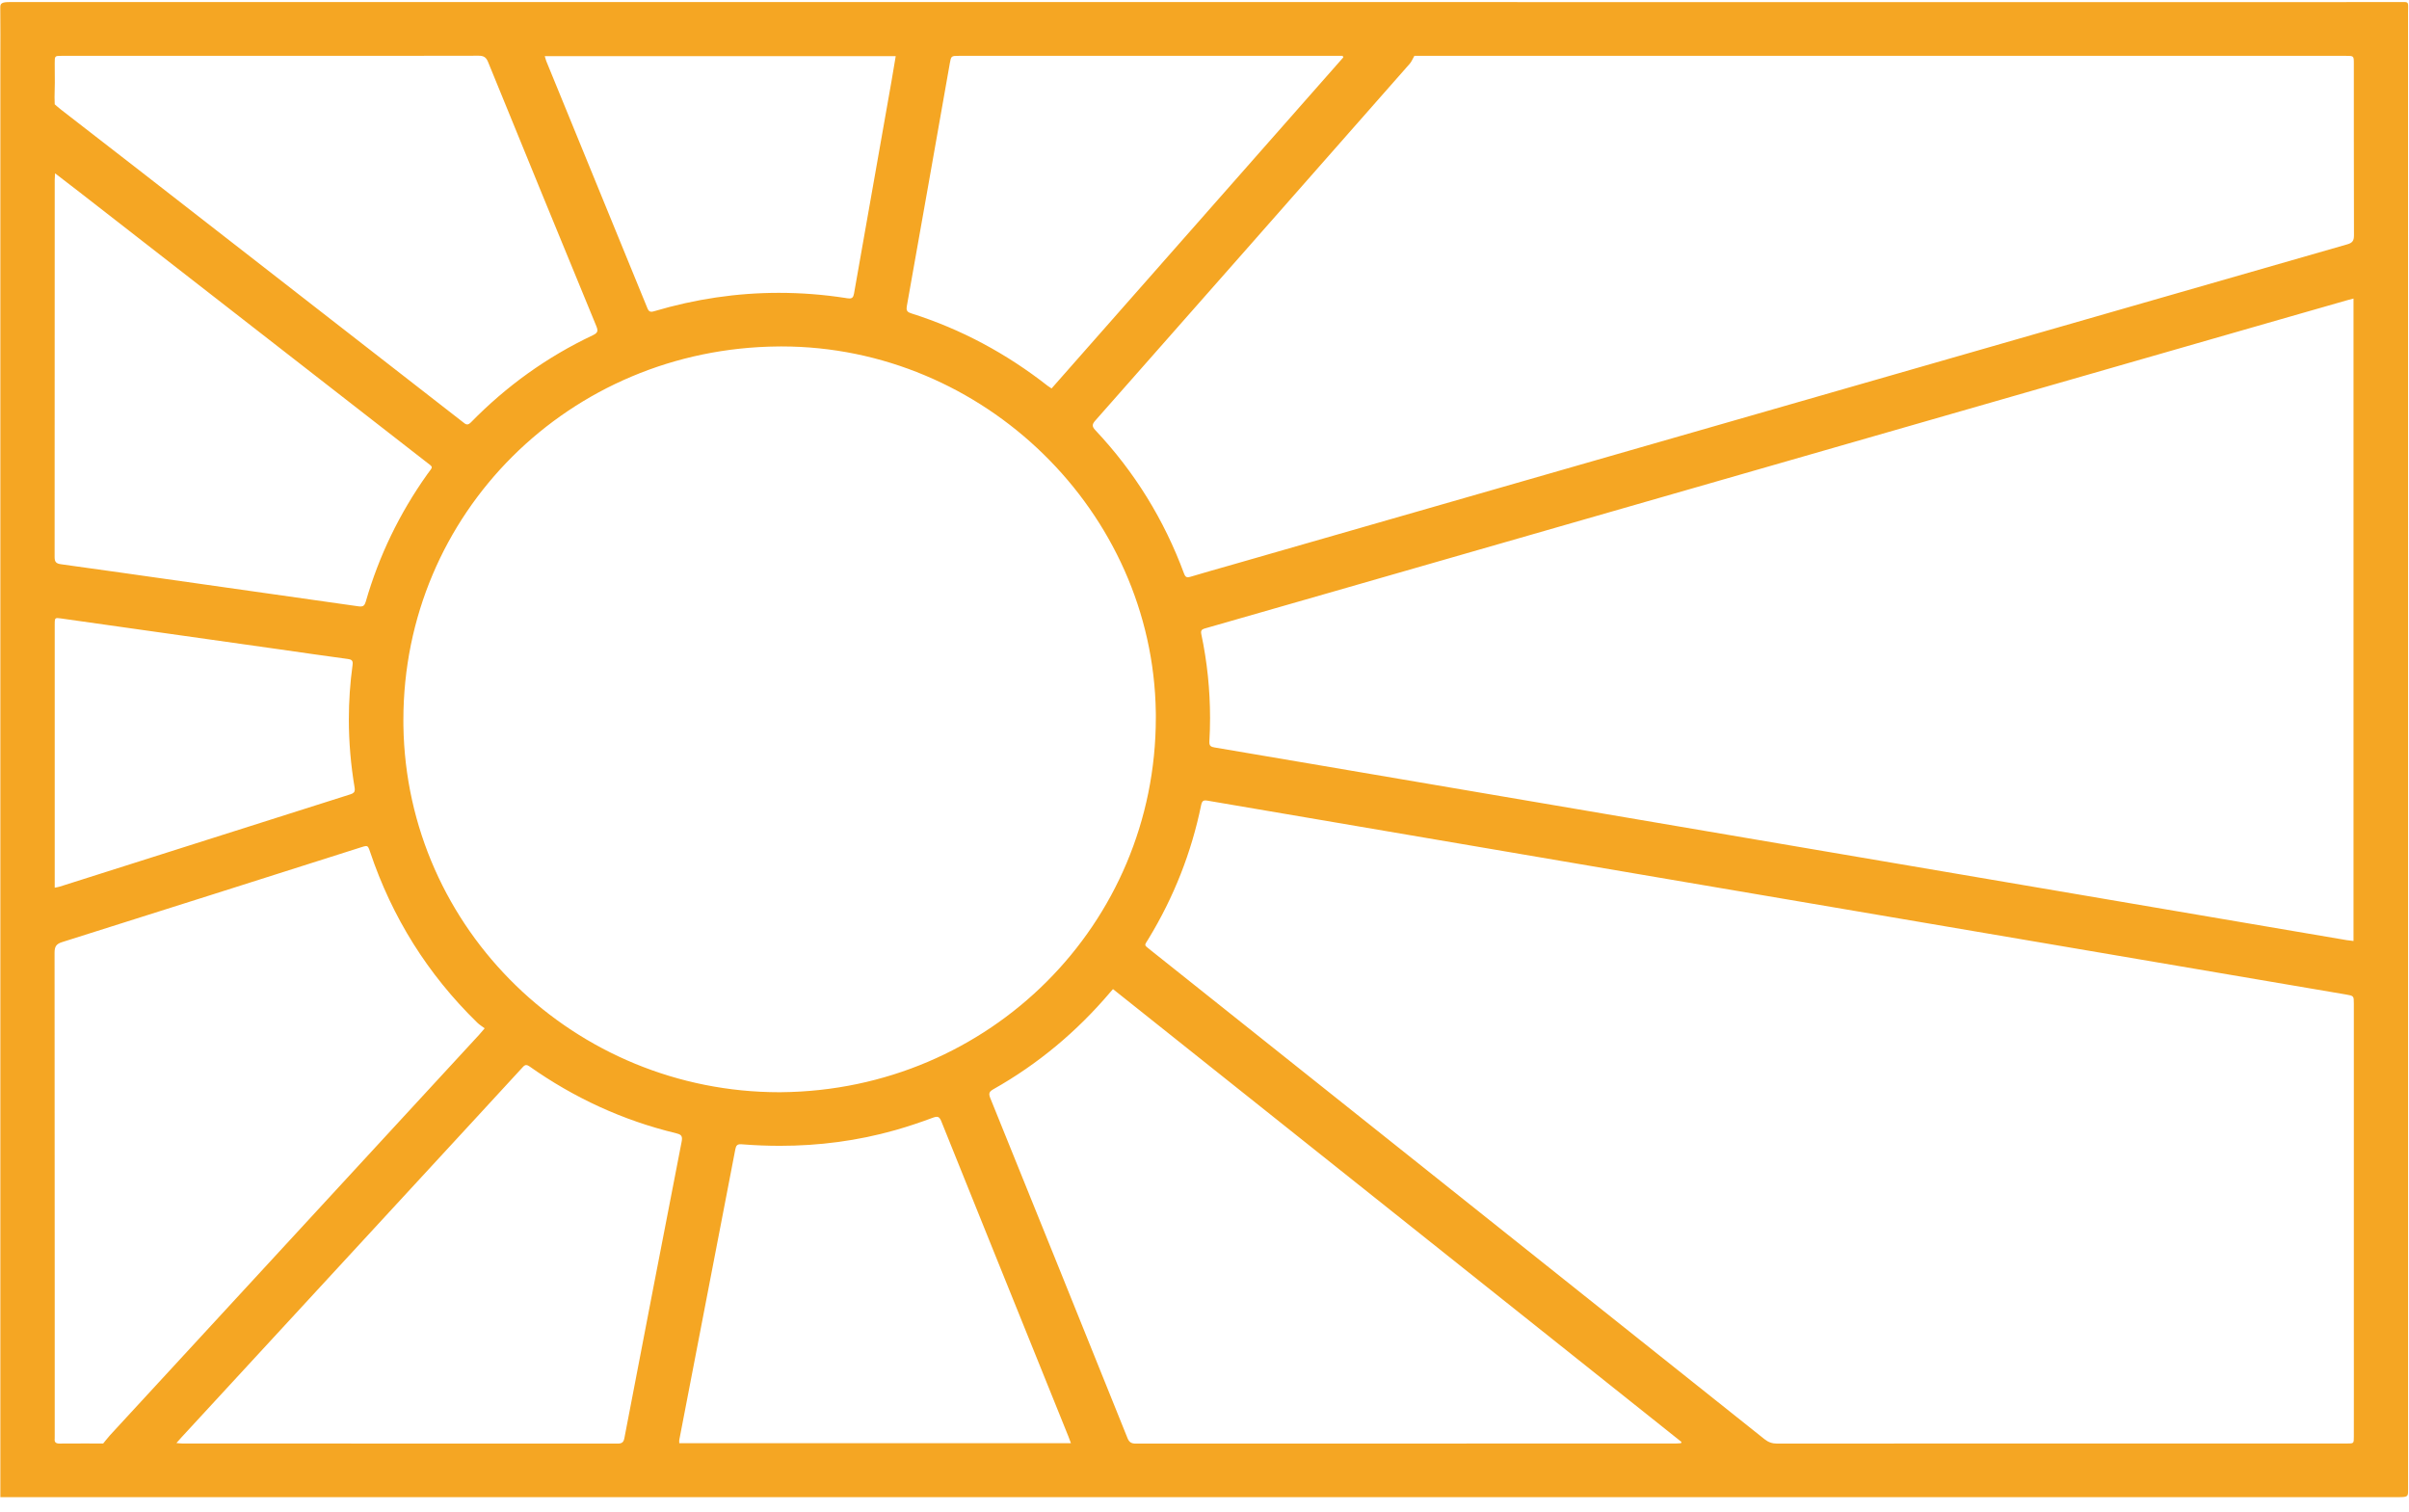 <?xml version="1.0" encoding="UTF-8"?>
<svg width="94px" height="59px" viewBox="0 0 94 59" version="1.1" xmlns="http://www.w3.org/2000/svg" xmlns:xlink="http://www.w3.org/1999/xlink">
    <!-- Generator: Sketch 40.2 (33826) - http://www.bohemiancoding.com/sketch -->
    <title>logo-primary</title>
    <desc>Created with Sketch.</desc>
    <defs></defs>
    <g id="Page-1" stroke="none" stroke-width="1" fill="none" fill-rule="evenodd">
        <g id="logo-primary" fill="#F5A623">
            <path d="M0.011,0.288 C0.015,0.643 0.016,0.99 0.016,1.337 C0.016,1.729 0.014,2.122 0.014,2.515 L0.014,58.073 L0.014,58.416 L0.369,58.416 L16.44,58.416 L26.086,58.416 L30.901,58.416 C39.74,58.416 48.58,58.415 57.419,58.415 L59.827,58.415 L62.234,58.415 C63.05,58.415 63.844,58.415 64.641,58.415 L67.049,58.415 L69.456,58.415 C70.285,58.415 71.074,58.415 71.863,58.415 L74.27,58.415 C75.108,58.415 75.895,58.415 76.68,58.415 L79.094,58.415 C79.931,58.415 80.717,58.415 81.504,58.415 C82.343,58.415 83.128,58.415 83.913,58.415 L86.329,58.415 C87.164,58.415 87.954,58.415 88.742,58.415 C89.574,58.415 90.366,58.415 91.162,58.415 C91.983,58.415 92.782,58.415 93.583,58.415 C93.998,58.417 93.965,58.382 93.965,58.039 C93.965,49.045 93.965,40.052 93.965,31.06 C93.965,20.868 93.965,10.677 93.964,0.485 C93.965,0.117 94.002,0.079 93.793,0.079 C92.75,0.082 91.932,0.082 91.115,0.082 C90.281,0.082 89.472,0.082 88.662,0.082 C87.812,0.082 87.01,0.082 86.205,0.082 C67.268,0.081 48.387,0.081 29.507,0.081 L24.587,0.081 L14.73,0.081 L0.395,0.081 C0.05,0.076 0.011,0.146 0.011,0.288 Z M36.551,43.575 L36.551,43.575 L36.551,43.575 C36.636,43.575 36.682,43.63 36.73,43.747 C36.73,43.749 36.731,43.751 36.732,43.754 C37.972,46.84 39.219,49.925 40.464,53.009 C40.873,54.023 41.282,55.036 41.691,56.05 C41.721,56.125 41.747,56.2 41.788,56.309 L26.505,56.309 C26.505,56.278 26.503,56.25 26.503,56.225 C26.503,56.21 26.503,56.196 26.506,56.182 C27.236,52.402 27.967,48.621 28.693,44.84 C28.693,44.839 28.693,44.838 28.693,44.837 C28.693,44.837 28.693,44.836 28.694,44.836 C28.722,44.693 28.773,44.645 28.896,44.645 L28.897,44.645 L28.897,44.645 C28.912,44.645 28.927,44.646 28.944,44.647 C28.945,44.647 28.947,44.647 28.948,44.647 C28.959,44.648 28.971,44.649 28.982,44.65 C29.467,44.688 29.951,44.707 30.432,44.707 L30.433,44.707 L30.433,44.707 C31.953,44.707 33.455,44.514 34.934,44.095 C34.952,44.09 34.969,44.085 34.987,44.08 C35.466,43.942 35.94,43.782 36.407,43.608 C36.411,43.607 36.415,43.606 36.419,43.604 C36.472,43.585 36.514,43.575 36.55,43.575 L36.551,43.575 M20.534,41.556 L20.534,41.556 L20.535,41.556 C20.567,41.556 20.603,41.57 20.648,41.6 C20.65,41.601 20.652,41.603 20.654,41.604 C20.655,41.605 20.656,41.606 20.657,41.606 C22.399,42.835 24.305,43.716 26.384,44.217 C26.546,44.256 26.612,44.305 26.611,44.43 C26.611,44.462 26.607,44.5 26.598,44.544 C25.847,48.396 25.105,52.25 24.365,56.105 C24.365,56.107 24.364,56.109 24.364,56.111 C24.333,56.267 24.275,56.326 24.102,56.326 L24.102,56.326 L24.101,56.326 C18.44,56.322 12.778,56.323 7.117,56.322 C7.058,56.322 6.999,56.313 6.884,56.304 C6.973,56.204 7.025,56.143 7.079,56.084 C10.911,51.928 14.744,47.772 18.576,43.616 C19.181,42.96 19.787,42.305 20.389,41.647 C20.39,41.645 20.392,41.644 20.393,41.642 C20.393,41.642 20.394,41.642 20.394,41.641 C20.395,41.641 20.395,41.64 20.396,41.639 C20.444,41.587 20.484,41.556 20.533,41.556 L20.534,41.556 M38.603,42.694 C38.603,42.614 38.652,42.561 38.757,42.502 C40.507,41.516 42.02,40.247 43.316,38.722 C43.346,38.686 43.377,38.651 43.429,38.592 C50.837,44.493 58.224,50.376 65.611,56.26 C65.605,56.276 65.599,56.293 65.594,56.31 C65.522,56.314 65.451,56.322 65.38,56.322 C58.362,56.323 51.345,56.322 44.327,56.326 L44.326,56.326 L44.325,56.326 C44.151,56.326 44.064,56.278 43.997,56.116 C43.997,56.115 43.996,56.114 43.996,56.113 C43.995,56.112 43.995,56.111 43.995,56.11 C42.214,51.683 40.428,47.258 38.637,42.834 C38.615,42.778 38.603,42.733 38.603,42.694 M14.44,33.235 C15.3,35.795 16.69,38.016 18.623,39.901 C18.705,39.982 18.807,40.042 18.912,40.122 C18.813,40.237 18.759,40.304 18.701,40.368 C13.899,45.576 9.097,50.784 4.297,55.994 C4.228,56.069 4.026,56.322 4.026,56.322 C4.026,56.322 3.976,56.322 3.929,56.322 C3.884,56.322 3.838,56.322 3.792,56.322 C3.739,56.322 3.688,56.322 3.637,56.322 C3.585,56.322 3.533,56.321 3.482,56.321 C3.43,56.321 3.378,56.321 3.326,56.321 C3.274,56.321 3.222,56.321 3.17,56.321 C3.029,56.321 2.889,56.321 2.749,56.322 C2.729,56.322 2.71,56.322 2.691,56.322 C2.568,56.323 2.446,56.323 2.324,56.324 C2.18,56.324 2.119,56.276 2.134,56.136 C2.137,56.055 2.135,56.024 2.135,55.994 C2.135,54.229 2.135,52.465 2.135,50.7 C2.135,46.191 2.134,41.681 2.129,37.171 C2.13,36.937 2.19,36.832 2.425,36.758 C6.312,35.533 10.195,34.296 14.08,33.062 C14.19,33.027 14.24,33.013 14.277,33.011 C14.364,33.011 14.385,33.071 14.44,33.235 Z M47.038,31.231 L47.038,31.231 L47.038,31.231 C47.057,31.231 47.079,31.233 47.103,31.237 L47.103,31.237 C47.104,31.237 47.106,31.237 47.108,31.238 C47.108,31.238 47.108,31.238 47.109,31.238 C47.109,31.238 47.11,31.238 47.111,31.238 C47.112,31.238 47.113,31.238 47.115,31.239 C52.699,32.194 58.285,33.145 63.871,34.095 C69.571,35.065 75.272,36.034 80.972,37.004 C84.494,37.603 88.015,38.202 91.537,38.802 C91.848,38.855 91.848,38.857 91.848,39.167 L91.848,47.054 L91.848,51.785 C91.848,52.498 91.849,53.21 91.849,53.922 C91.849,54.634 91.848,55.347 91.848,56.059 C91.848,56.322 91.847,56.322 91.575,56.322 C90.336,56.322 89.097,56.323 87.857,56.323 L84.142,56.323 L84.14,56.323 L80.422,56.323 L79.942,56.323 L79.941,56.323 L79.462,56.323 L79.461,56.323 C79.301,56.323 79.142,56.323 78.983,56.322 L78.98,56.322 L78.502,56.322 L78.025,56.322 L78.021,56.322 C77.862,56.322 77.703,56.322 77.544,56.322 L77.542,56.322 L77.063,56.322 L77.062,56.322 L76.583,56.322 L76.582,56.322 C74.279,56.322 71.976,56.323 69.674,56.326 C69.566,56.326 69.458,56.326 69.35,56.326 L69.349,56.326 L69.348,56.326 C69.154,56.326 69.005,56.274 68.854,56.155 C68.853,56.154 68.852,56.154 68.851,56.153 C68.85,56.152 68.85,56.152 68.849,56.151 C63.595,51.962 58.338,47.776 53.081,43.59 C50.355,41.419 47.628,39.247 44.902,37.076 C44.752,36.956 44.69,36.916 44.69,36.862 C44.69,36.815 44.737,36.758 44.815,36.63 C45.802,35.006 46.49,33.266 46.87,31.408 C46.87,31.407 46.871,31.405 46.871,31.404 C46.871,31.404 46.871,31.403 46.871,31.403 C46.871,31.402 46.872,31.401 46.872,31.4 C46.872,31.399 46.872,31.399 46.872,31.398 C46.897,31.284 46.935,31.231 47.037,31.231 L47.038,31.231 M2.241,24.116 L2.241,24.116 L2.243,24.116 C2.273,24.116 2.311,24.121 2.359,24.127 C2.36,24.127 2.361,24.128 2.362,24.128 C2.363,24.128 2.365,24.128 2.367,24.128 C2.371,24.129 2.376,24.13 2.381,24.13 C2.382,24.13 2.382,24.13 2.383,24.131 C2.388,24.131 2.393,24.132 2.398,24.133 C2.398,24.133 2.399,24.133 2.4,24.133 C5.238,24.534 8.076,24.936 10.915,25.337 C11.802,25.463 12.689,25.594 13.577,25.712 C13.715,25.73 13.762,25.776 13.762,25.879 C13.762,25.9 13.76,25.923 13.757,25.948 C13.66,26.656 13.612,27.364 13.612,28.071 C13.613,28.958 13.688,29.844 13.837,30.729 C13.842,30.756 13.844,30.781 13.844,30.803 C13.845,30.902 13.797,30.954 13.675,30.992 C9.893,32.19 6.114,33.392 2.333,34.593 C2.283,34.609 2.23,34.616 2.135,34.636 L2.135,34.363 L2.135,30.617 C2.135,28.536 2.135,26.455 2.135,24.374 C2.135,24.171 2.135,24.116 2.241,24.116 L2.241,24.116 M30.497,13.517 L30.497,13.517 L30.497,13.517 C38.391,13.518 44.989,19.964 45.1,27.796 C45.1,27.801 45.1,27.806 45.1,27.811 C45.1,27.833 45.101,27.855 45.101,27.877 C45.101,27.92 45.101,27.964 45.101,28.007 C45.1,36.053 38.626,42.538 30.484,42.615 L30.476,42.615 L30.475,42.615 L30.469,42.615 C30.468,42.616 30.467,42.616 30.466,42.616 L30.462,42.616 L30.439,42.616 L30.438,42.616 L30.418,42.616 L30.418,42.616 C22.443,42.616 15.862,36.289 15.741,28.318 C15.74,28.242 15.74,28.167 15.74,28.091 C15.739,20.035 22.218,13.59 30.367,13.518 L30.374,13.518 C30.375,13.518 30.376,13.518 30.377,13.518 L30.381,13.518 C30.383,13.518 30.385,13.518 30.387,13.518 L30.388,13.518 C30.417,13.517 30.446,13.517 30.476,13.517 L30.477,13.517 L30.482,13.517 L30.487,13.517 L30.489,13.517 L30.497,13.517 M46.866,24.67 C46.866,24.556 46.959,24.537 47.059,24.508 C48.604,24.065 50.149,23.622 51.694,23.178 C63.966,19.651 76.238,16.124 88.51,12.596 C89.536,12.302 90.561,12.008 91.587,11.714 C91.658,11.693 91.73,11.676 91.835,11.649 L91.835,36.715 C91.735,36.703 91.649,36.695 91.565,36.681 C85.715,35.686 79.866,34.689 74.016,33.694 C66.398,32.397 58.78,31.101 51.163,29.804 C49.908,29.591 48.653,29.375 47.398,29.165 C47.265,29.142 47.189,29.111 47.19,28.965 C47.19,28.957 47.19,28.948 47.19,28.939 C47.208,28.629 47.217,28.32 47.217,28.011 C47.216,26.91 47.104,25.816 46.873,24.732 C46.868,24.709 46.866,24.688 46.866,24.67 M2.131,21.735 L2.131,21.735 C2.136,16.831 2.135,11.926 2.135,7.022 C2.135,6.956 2.141,6.89 2.148,6.762 C2.499,7.032 2.807,7.266 3.112,7.504 C7.608,11.002 12.104,14.5 16.6,18 C16.773,18.134 16.848,18.178 16.848,18.234 C16.848,18.286 16.782,18.349 16.67,18.508 C15.589,20.03 14.787,21.686 14.272,23.476 C14.271,23.477 14.271,23.478 14.271,23.479 C14.27,23.48 14.27,23.481 14.27,23.482 C14.27,23.483 14.269,23.484 14.269,23.485 L14.269,23.485 C14.229,23.618 14.174,23.664 14.068,23.664 L14.068,23.664 L14.068,23.664 C14.043,23.664 14.017,23.661 13.987,23.657 C13.986,23.657 13.986,23.657 13.985,23.657 C11.675,23.326 9.364,23 7.053,22.673 C5.494,22.453 3.937,22.229 2.378,22.015 C2.19,21.989 2.131,21.925 2.131,21.735 M21.257,2.192 L21.257,2.192 L34.951,2.192 C34.895,2.526 34.844,2.844 34.788,3.16 C34.299,5.923 33.809,8.686 33.325,11.45 C33.325,11.451 33.324,11.452 33.324,11.453 C33.324,11.453 33.324,11.454 33.324,11.455 C33.299,11.593 33.255,11.645 33.146,11.645 L33.146,11.645 L33.145,11.645 C33.121,11.645 33.093,11.642 33.062,11.638 C33.06,11.637 33.058,11.637 33.056,11.637 C33.036,11.633 33.016,11.63 32.995,11.627 C32.124,11.492 31.256,11.426 30.393,11.426 L30.393,11.426 L30.392,11.426 C28.752,11.426 27.129,11.667 25.522,12.144 C25.52,12.144 25.519,12.145 25.517,12.145 C25.517,12.145 25.516,12.145 25.516,12.145 C25.514,12.146 25.511,12.147 25.509,12.147 C25.509,12.148 25.509,12.148 25.508,12.148 C25.473,12.158 25.442,12.163 25.416,12.163 L25.415,12.163 L25.415,12.163 C25.345,12.163 25.304,12.125 25.265,12.034 C25.265,12.034 25.265,12.034 25.265,12.033 C25.264,12.031 25.263,12.03 25.262,12.028 C25.262,12.027 25.262,12.027 25.262,12.026 C23.95,8.815 22.635,5.606 21.321,2.396 C21.299,2.342 21.285,2.284 21.257,2.192 M69.844,2.179 L69.844,2.179 L91.535,2.179 C91.848,2.179 91.848,2.179 91.848,2.487 L91.848,2.591 C91.848,3.498 91.848,4.405 91.848,5.311 C91.848,6.602 91.849,7.892 91.853,9.182 L91.853,9.187 C91.853,9.388 91.795,9.476 91.593,9.533 C77.041,13.71 62.491,17.892 47.941,22.074 C47.441,22.217 46.94,22.357 46.442,22.507 C46.441,22.507 46.44,22.508 46.439,22.508 C46.439,22.508 46.439,22.508 46.439,22.508 C46.438,22.508 46.438,22.509 46.437,22.509 C46.404,22.518 46.375,22.523 46.351,22.524 L46.351,22.524 L46.35,22.524 C46.28,22.523 46.241,22.482 46.207,22.392 C46.206,22.392 46.206,22.391 46.206,22.39 C46.205,22.389 46.205,22.387 46.204,22.385 C46.204,22.385 46.204,22.384 46.203,22.383 C45.428,20.287 44.278,18.416 42.74,16.784 C42.671,16.711 42.64,16.653 42.64,16.598 C42.64,16.538 42.677,16.479 42.744,16.404 C46.836,11.768 50.924,7.127 55.01,2.485 C55.078,2.408 55.116,2.306 55.189,2.179 L55.384,2.179 L69.844,2.179 M35.376,12.031 C35.376,12.004 35.38,11.973 35.386,11.938 C35.946,8.802 36.498,5.664 37.052,2.527 C37.054,2.514 37.056,2.5 37.058,2.487 C37.114,2.179 37.114,2.179 37.428,2.179 L44.771,2.179 L52.115,2.179 L52.39,2.179 C52.399,2.199 52.408,2.219 52.417,2.238 C48.624,6.542 44.832,10.845 41.033,15.156 C40.974,15.117 40.928,15.091 40.886,15.059 C39.281,13.8 37.51,12.844 35.558,12.227 C35.427,12.186 35.376,12.136 35.376,12.031 M19.04,2.407 C20.448,5.86 21.856,9.296 23.271,12.73 C23.297,12.793 23.311,12.844 23.311,12.886 C23.311,12.971 23.255,13.023 23.134,13.08 C21.341,13.926 19.759,15.066 18.378,16.477 C18.316,16.539 18.27,16.56 18.229,16.56 C18.166,16.559 18.114,16.51 18.054,16.462 C14.849,13.968 11.656,11.484 8.462,9 C6.437,7.425 4.415,5.848 2.384,4.28 C2.268,4.19 2.135,4.07 2.135,4.07 L2.128,3.793 C2.128,3.793 2.139,3.401 2.139,3.224 C2.139,2.973 2.135,2.722 2.135,2.471 C2.135,2.18 2.136,2.179 2.403,2.179 C3.19,2.179 3.977,2.179 4.764,2.179 L7.123,2.179 L10.558,2.179 C11.096,2.179 11.633,2.179 12.17,2.179 C12.708,2.179 13.245,2.179 13.782,2.179 C15.205,2.179 16.626,2.179 18.047,2.176 C18.115,2.176 18.183,2.175 18.25,2.175 C18.391,2.175 18.531,2.175 18.672,2.174 C18.87,2.174 18.965,2.231 19.04,2.407 Z" id="Fill-2"></path>
        </g>
    </g>
</svg>